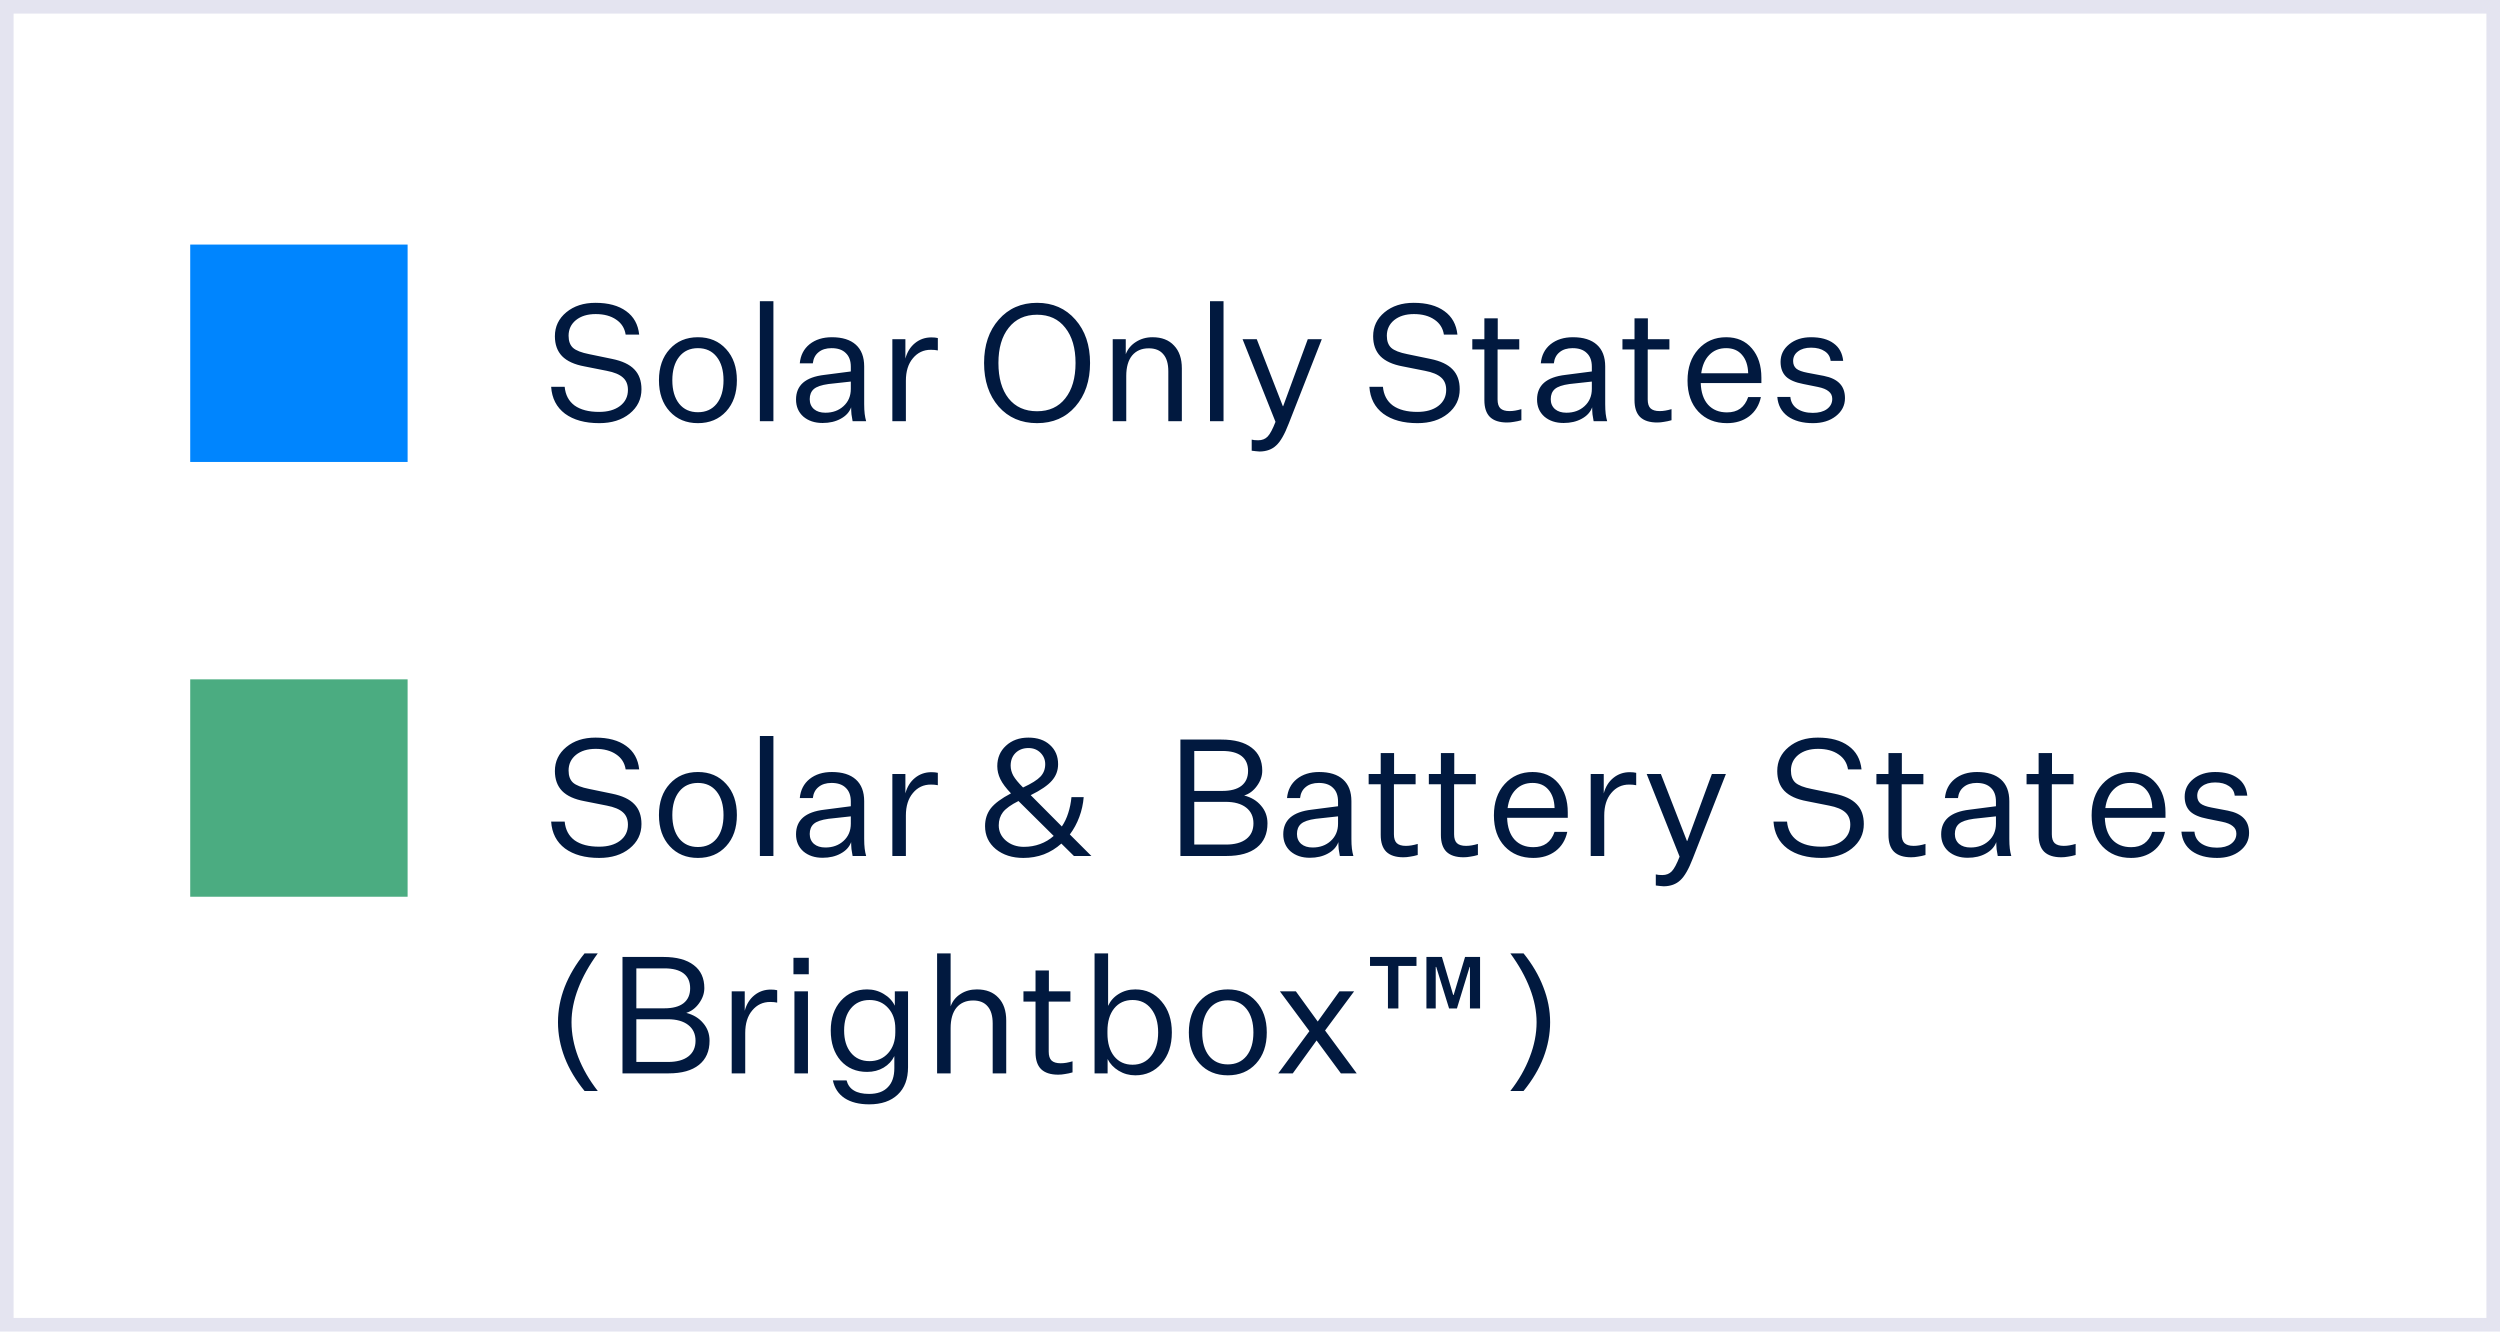 <svg width="184" height="98" viewBox="0 0 184 98" fill="none" xmlns="http://www.w3.org/2000/svg">
<rect x="0.5" y="0.5" width="183" height="97" stroke="#E4E4F0"/>
<rect x="14" y="18" width="16" height="16" fill="#0085FE"/>
<path d="M44.104 31.144C43.056 31.144 42.216 30.912 41.584 30.448C40.96 29.976 40.62 29.316 40.564 28.468H41.56C41.616 29.068 41.86 29.528 42.292 29.848C42.732 30.16 43.332 30.316 44.092 30.316C44.732 30.316 45.244 30.172 45.628 29.884C46.02 29.588 46.216 29.192 46.216 28.696C46.216 28.304 46.092 28 45.844 27.784C45.596 27.56 45.2 27.396 44.656 27.292L43.024 26.968C42.28 26.832 41.728 26.58 41.368 26.212C41.016 25.844 40.84 25.356 40.84 24.748C40.84 24.036 41.12 23.448 41.68 22.984C42.24 22.52 42.956 22.288 43.828 22.288C44.772 22.288 45.524 22.492 46.084 22.9C46.644 23.3 46.964 23.876 47.044 24.628H46.048C45.976 24.156 45.744 23.788 45.352 23.524C44.96 23.252 44.456 23.116 43.84 23.116C43.24 23.116 42.756 23.264 42.388 23.56C42.028 23.856 41.848 24.24 41.848 24.712C41.848 25.104 41.956 25.4 42.172 25.6C42.396 25.8 42.796 25.956 43.372 26.068L45.052 26.416C45.796 26.568 46.34 26.824 46.684 27.184C47.036 27.544 47.212 28.032 47.212 28.648C47.212 29.376 46.92 29.976 46.336 30.448C45.76 30.912 45.016 31.144 44.104 31.144ZM51.367 24.82C52.223 24.82 52.915 25.112 53.443 25.696C53.971 26.272 54.235 27.036 54.235 27.988C54.235 28.94 53.971 29.704 53.443 30.28C52.915 30.856 52.223 31.144 51.367 31.144C50.511 31.144 49.819 30.856 49.291 30.28C48.763 29.704 48.499 28.94 48.499 27.988C48.499 27.036 48.763 26.272 49.291 25.696C49.819 25.112 50.511 24.82 51.367 24.82ZM51.367 25.624C50.783 25.624 50.323 25.836 49.987 26.26C49.651 26.684 49.483 27.26 49.483 27.988C49.483 28.716 49.651 29.292 49.987 29.716C50.323 30.132 50.783 30.34 51.367 30.34C51.951 30.34 52.411 30.132 52.747 29.716C53.083 29.292 53.251 28.716 53.251 27.988C53.251 27.26 53.083 26.684 52.747 26.26C52.411 25.836 51.951 25.624 51.367 25.624ZM56.923 22.168V31H55.927V22.168H56.923ZM63.748 31H62.752C62.72 30.84 62.692 30.672 62.668 30.496C62.652 30.312 62.644 30.14 62.644 29.98C62.516 30.332 62.26 30.612 61.876 30.82C61.5 31.028 61.056 31.132 60.544 31.132C59.968 31.132 59.496 30.976 59.128 30.664C58.768 30.344 58.588 29.924 58.588 29.404C58.588 28.884 58.76 28.472 59.104 28.168C59.456 27.864 59.98 27.672 60.676 27.592L62.62 27.34V26.992C62.62 26.552 62.496 26.216 62.248 25.984C62.008 25.744 61.66 25.624 61.204 25.624C60.804 25.624 60.484 25.724 60.244 25.924C60.004 26.116 59.864 26.388 59.824 26.74H58.864C58.92 26.148 59.16 25.68 59.584 25.336C60.016 24.992 60.564 24.82 61.228 24.82C61.996 24.82 62.584 25.004 62.992 25.372C63.4 25.74 63.604 26.272 63.604 26.968V29.74C63.604 30.02 63.616 30.26 63.64 30.46C63.664 30.652 63.7 30.832 63.748 31ZM59.596 29.38C59.596 29.684 59.7 29.928 59.908 30.112C60.116 30.288 60.396 30.376 60.748 30.376C61.284 30.376 61.728 30.216 62.08 29.896C62.44 29.568 62.62 29.144 62.62 28.624V28.084L60.976 28.264C60.456 28.336 60.096 28.46 59.896 28.636C59.696 28.812 59.596 29.06 59.596 29.38ZM68.557 24.832C68.645 24.832 68.729 24.836 68.809 24.844C68.889 24.852 68.961 24.864 69.025 24.88V25.792C68.961 25.776 68.881 25.764 68.785 25.756C68.697 25.748 68.605 25.744 68.509 25.744C67.973 25.744 67.533 25.952 67.189 26.368C66.845 26.776 66.673 27.328 66.673 28.024V31H65.677V24.964H66.637V26.392C66.765 25.912 67.001 25.532 67.345 25.252C67.689 24.972 68.093 24.832 68.557 24.832ZM76.328 22.288C77.488 22.288 78.428 22.7 79.148 23.524C79.868 24.34 80.228 25.404 80.228 26.716C80.228 28.028 79.868 29.096 79.148 29.92C78.436 30.736 77.496 31.144 76.328 31.144C75.16 31.144 74.216 30.736 73.496 29.92C72.784 29.096 72.428 28.028 72.428 26.716C72.428 25.404 72.788 24.34 73.508 23.524C74.228 22.7 75.168 22.288 76.328 22.288ZM76.328 30.268C77.216 30.268 77.908 29.952 78.404 29.32C78.908 28.688 79.16 27.82 79.16 26.716C79.16 25.62 78.908 24.756 78.404 24.124C77.908 23.484 77.216 23.164 76.328 23.164C75.44 23.164 74.744 23.484 74.24 24.124C73.736 24.756 73.484 25.62 73.484 26.716C73.484 27.82 73.732 28.688 74.228 29.32C74.732 29.952 75.432 30.268 76.328 30.268ZM81.896 24.964H82.856V26.068C83 25.692 83.248 25.392 83.6 25.168C83.96 24.936 84.368 24.82 84.824 24.82C85.504 24.82 86.032 25.024 86.408 25.432C86.792 25.832 86.984 26.392 86.984 27.112V31H85.988V27.328C85.988 26.768 85.864 26.348 85.616 26.068C85.376 25.78 85.02 25.636 84.548 25.636C84.028 25.636 83.62 25.812 83.324 26.164C83.036 26.516 82.892 27.02 82.892 27.676V31H81.896V24.964ZM90.052 22.168V31H89.056V22.168H90.052ZM92.605 32.404C92.893 32.404 93.125 32.312 93.301 32.128C93.477 31.944 93.669 31.584 93.877 31.048L91.453 24.964H92.497L94.417 29.896H94.441L96.253 24.964H97.285L94.849 31.18C94.545 31.972 94.237 32.508 93.925 32.788C93.621 33.076 93.217 33.224 92.713 33.232C92.633 33.232 92.537 33.224 92.425 33.208C92.321 33.2 92.221 33.188 92.125 33.172V32.356C92.197 32.372 92.265 32.384 92.329 32.392C92.393 32.4 92.485 32.404 92.605 32.404ZM104.327 31.144C103.279 31.144 102.439 30.912 101.807 30.448C101.183 29.976 100.843 29.316 100.787 28.468H101.783C101.839 29.068 102.083 29.528 102.515 29.848C102.955 30.16 103.555 30.316 104.315 30.316C104.955 30.316 105.467 30.172 105.851 29.884C106.243 29.588 106.439 29.192 106.439 28.696C106.439 28.304 106.315 28 106.067 27.784C105.819 27.56 105.423 27.396 104.879 27.292L103.247 26.968C102.503 26.832 101.951 26.58 101.591 26.212C101.239 25.844 101.063 25.356 101.063 24.748C101.063 24.036 101.343 23.448 101.903 22.984C102.463 22.52 103.179 22.288 104.051 22.288C104.995 22.288 105.747 22.492 106.307 22.9C106.867 23.3 107.187 23.876 107.267 24.628H106.271C106.199 24.156 105.967 23.788 105.575 23.524C105.183 23.252 104.679 23.116 104.063 23.116C103.463 23.116 102.979 23.264 102.611 23.56C102.251 23.856 102.071 24.24 102.071 24.712C102.071 25.104 102.179 25.4 102.395 25.6C102.619 25.8 103.019 25.956 103.595 26.068L105.275 26.416C106.019 26.568 106.563 26.824 106.907 27.184C107.259 27.544 107.435 28.032 107.435 28.648C107.435 29.376 107.143 29.976 106.559 30.448C105.983 30.912 105.239 31.144 104.327 31.144ZM111.098 30.256C111.242 30.256 111.382 30.244 111.518 30.22C111.662 30.196 111.814 30.16 111.974 30.112V30.928C111.782 30.984 111.598 31.024 111.422 31.048C111.254 31.08 111.086 31.096 110.918 31.096C110.358 31.096 109.938 30.96 109.658 30.688C109.386 30.416 109.25 30.004 109.25 29.452V25.72H108.362V24.964H109.25V23.428H110.234V24.964H111.818V25.72H110.222V29.404C110.222 29.7 110.29 29.916 110.426 30.052C110.57 30.188 110.794 30.256 111.098 30.256ZM118.287 31H117.291C117.259 30.84 117.231 30.672 117.207 30.496C117.191 30.312 117.183 30.14 117.183 29.98C117.055 30.332 116.799 30.612 116.415 30.82C116.039 31.028 115.595 31.132 115.083 31.132C114.507 31.132 114.035 30.976 113.667 30.664C113.307 30.344 113.127 29.924 113.127 29.404C113.127 28.884 113.299 28.472 113.643 28.168C113.995 27.864 114.519 27.672 115.215 27.592L117.159 27.34V26.992C117.159 26.552 117.035 26.216 116.787 25.984C116.547 25.744 116.199 25.624 115.743 25.624C115.343 25.624 115.023 25.724 114.783 25.924C114.543 26.116 114.403 26.388 114.363 26.74H113.403C113.459 26.148 113.699 25.68 114.123 25.336C114.555 24.992 115.103 24.82 115.767 24.82C116.535 24.82 117.123 25.004 117.531 25.372C117.939 25.74 118.143 26.272 118.143 26.968V29.74C118.143 30.02 118.155 30.26 118.179 30.46C118.203 30.652 118.239 30.832 118.287 31ZM114.135 29.38C114.135 29.684 114.239 29.928 114.447 30.112C114.655 30.288 114.935 30.376 115.287 30.376C115.823 30.376 116.267 30.216 116.619 29.896C116.979 29.568 117.159 29.144 117.159 28.624V28.084L115.515 28.264C114.995 28.336 114.635 28.46 114.435 28.636C114.235 28.812 114.135 29.06 114.135 29.38ZM122.148 30.256C122.292 30.256 122.432 30.244 122.568 30.22C122.712 30.196 122.864 30.16 123.024 30.112V30.928C122.832 30.984 122.648 31.024 122.472 31.048C122.304 31.08 122.136 31.096 121.968 31.096C121.408 31.096 120.988 30.96 120.708 30.688C120.436 30.416 120.3 30.004 120.3 29.452V25.72H119.412V24.964H120.3V23.428H121.284V24.964H122.868V25.72H121.272V29.404C121.272 29.7 121.34 29.916 121.476 30.052C121.62 30.188 121.844 30.256 122.148 30.256ZM128.666 29.224H129.602C129.474 29.824 129.186 30.296 128.738 30.64C128.29 30.976 127.746 31.144 127.106 31.144C126.234 31.144 125.53 30.86 124.994 30.292C124.466 29.724 124.202 28.964 124.202 28.012C124.202 27.06 124.466 26.292 124.994 25.708C125.53 25.116 126.214 24.82 127.046 24.82C127.846 24.82 128.478 25.096 128.942 25.648C129.406 26.192 129.638 26.908 129.638 27.796V28.192H125.174C125.198 28.88 125.378 29.412 125.714 29.788C126.058 30.164 126.522 30.352 127.106 30.352C127.498 30.352 127.822 30.26 128.078 30.076C128.342 29.884 128.538 29.6 128.666 29.224ZM127.046 25.624C126.542 25.624 126.13 25.788 125.81 26.116C125.49 26.436 125.29 26.888 125.21 27.472H128.666C128.65 26.896 128.498 26.444 128.21 26.116C127.93 25.788 127.542 25.624 127.046 25.624ZM133.438 31.144C132.67 31.144 132.05 30.976 131.578 30.64C131.114 30.296 130.858 29.82 130.81 29.212H131.77C131.802 29.58 131.966 29.868 132.262 30.076C132.566 30.284 132.954 30.388 133.426 30.388C133.858 30.388 134.202 30.296 134.458 30.112C134.722 29.92 134.854 29.668 134.854 29.356C134.854 29.124 134.766 28.94 134.59 28.804C134.422 28.66 134.158 28.552 133.798 28.48L132.73 28.264C132.138 28.152 131.71 27.968 131.446 27.712C131.182 27.448 131.05 27.088 131.05 26.632C131.05 26.112 131.262 25.68 131.686 25.336C132.11 24.992 132.646 24.82 133.294 24.82C133.998 24.82 134.554 24.972 134.962 25.276C135.37 25.572 135.602 26 135.658 26.56H134.734C134.702 26.256 134.558 26.02 134.302 25.852C134.046 25.676 133.71 25.588 133.294 25.588C132.894 25.588 132.574 25.68 132.334 25.864C132.094 26.04 131.974 26.276 131.974 26.572C131.974 26.812 132.054 27 132.214 27.136C132.374 27.264 132.646 27.364 133.03 27.436L134.23 27.664C134.758 27.768 135.15 27.956 135.406 28.228C135.662 28.492 135.79 28.852 135.79 29.308C135.79 29.836 135.566 30.276 135.118 30.628C134.678 30.972 134.118 31.144 133.438 31.144Z" fill="#01193F"/>
<rect x="14.5" y="50.5" width="15" height="15" fill="#4BAC81" stroke="#4BAC81"/>
<path d="M44.104 63.144C43.056 63.144 42.216 62.912 41.584 62.448C40.96 61.976 40.62 61.316 40.564 60.468H41.56C41.616 61.068 41.86 61.528 42.292 61.848C42.732 62.16 43.332 62.316 44.092 62.316C44.732 62.316 45.244 62.172 45.628 61.884C46.02 61.588 46.216 61.192 46.216 60.696C46.216 60.304 46.092 60 45.844 59.784C45.596 59.56 45.2 59.396 44.656 59.292L43.024 58.968C42.28 58.832 41.728 58.58 41.368 58.212C41.016 57.844 40.84 57.356 40.84 56.748C40.84 56.036 41.12 55.448 41.68 54.984C42.24 54.52 42.956 54.288 43.828 54.288C44.772 54.288 45.524 54.492 46.084 54.9C46.644 55.3 46.964 55.876 47.044 56.628H46.048C45.976 56.156 45.744 55.788 45.352 55.524C44.96 55.252 44.456 55.116 43.84 55.116C43.24 55.116 42.756 55.264 42.388 55.56C42.028 55.856 41.848 56.24 41.848 56.712C41.848 57.104 41.956 57.4 42.172 57.6C42.396 57.8 42.796 57.956 43.372 58.068L45.052 58.416C45.796 58.568 46.34 58.824 46.684 59.184C47.036 59.544 47.212 60.032 47.212 60.648C47.212 61.376 46.92 61.976 46.336 62.448C45.76 62.912 45.016 63.144 44.104 63.144ZM51.367 56.82C52.223 56.82 52.915 57.112 53.443 57.696C53.971 58.272 54.235 59.036 54.235 59.988C54.235 60.94 53.971 61.704 53.443 62.28C52.915 62.856 52.223 63.144 51.367 63.144C50.511 63.144 49.819 62.856 49.291 62.28C48.763 61.704 48.499 60.94 48.499 59.988C48.499 59.036 48.763 58.272 49.291 57.696C49.819 57.112 50.511 56.82 51.367 56.82ZM51.367 57.624C50.783 57.624 50.323 57.836 49.987 58.26C49.651 58.684 49.483 59.26 49.483 59.988C49.483 60.716 49.651 61.292 49.987 61.716C50.323 62.132 50.783 62.34 51.367 62.34C51.951 62.34 52.411 62.132 52.747 61.716C53.083 61.292 53.251 60.716 53.251 59.988C53.251 59.26 53.083 58.684 52.747 58.26C52.411 57.836 51.951 57.624 51.367 57.624ZM56.923 54.168V63H55.927V54.168H56.923ZM63.748 63H62.752C62.72 62.84 62.692 62.672 62.668 62.496C62.652 62.312 62.644 62.14 62.644 61.98C62.516 62.332 62.26 62.612 61.876 62.82C61.5 63.028 61.056 63.132 60.544 63.132C59.968 63.132 59.496 62.976 59.128 62.664C58.768 62.344 58.588 61.924 58.588 61.404C58.588 60.884 58.76 60.472 59.104 60.168C59.456 59.864 59.98 59.672 60.676 59.592L62.62 59.34V58.992C62.62 58.552 62.496 58.216 62.248 57.984C62.008 57.744 61.66 57.624 61.204 57.624C60.804 57.624 60.484 57.724 60.244 57.924C60.004 58.116 59.864 58.388 59.824 58.74H58.864C58.92 58.148 59.16 57.68 59.584 57.336C60.016 56.992 60.564 56.82 61.228 56.82C61.996 56.82 62.584 57.004 62.992 57.372C63.4 57.74 63.604 58.272 63.604 58.968V61.74C63.604 62.02 63.616 62.26 63.64 62.46C63.664 62.652 63.7 62.832 63.748 63ZM59.596 61.38C59.596 61.684 59.7 61.928 59.908 62.112C60.116 62.288 60.396 62.376 60.748 62.376C61.284 62.376 61.728 62.216 62.08 61.896C62.44 61.568 62.62 61.144 62.62 60.624V60.084L60.976 60.264C60.456 60.336 60.096 60.46 59.896 60.636C59.696 60.812 59.596 61.06 59.596 61.38ZM68.557 56.832C68.645 56.832 68.729 56.836 68.809 56.844C68.889 56.852 68.961 56.864 69.025 56.88V57.792C68.961 57.776 68.881 57.764 68.785 57.756C68.697 57.748 68.605 57.744 68.509 57.744C67.973 57.744 67.533 57.952 67.189 58.368C66.845 58.776 66.673 59.328 66.673 60.024V63H65.677V56.964H66.637V58.392C66.765 57.912 67.001 57.532 67.345 57.252C67.689 56.972 68.093 56.832 68.557 56.832ZM80.324 63H79.04L78.116 62.088C77.732 62.432 77.304 62.696 76.832 62.88C76.36 63.056 75.856 63.144 75.32 63.144C74.504 63.144 73.828 62.928 73.292 62.496C72.764 62.056 72.5 61.492 72.5 60.804C72.5 60.3 72.64 59.864 72.92 59.496C73.208 59.128 73.704 58.76 74.408 58.392C74.04 58.008 73.78 57.66 73.628 57.348C73.476 57.036 73.4 56.716 73.4 56.388C73.4 55.78 73.612 55.28 74.036 54.888C74.468 54.488 75.02 54.288 75.692 54.288C76.356 54.288 76.884 54.468 77.276 54.828C77.676 55.188 77.876 55.66 77.876 56.244C77.876 56.708 77.724 57.112 77.42 57.456C77.124 57.8 76.604 58.156 75.86 58.524L78.152 60.828C78.352 60.532 78.508 60.204 78.62 59.844C78.74 59.476 78.82 59.084 78.86 58.668H79.76C79.72 59.172 79.612 59.66 79.436 60.132C79.26 60.604 79.028 61.032 78.74 61.416L80.324 63ZM75.692 55.056C75.308 55.056 74.992 55.176 74.744 55.416C74.504 55.656 74.384 55.968 74.384 56.352C74.384 56.6 74.448 56.844 74.576 57.084C74.712 57.324 74.952 57.616 75.296 57.96C75.92 57.672 76.348 57.404 76.58 57.156C76.812 56.908 76.928 56.604 76.928 56.244C76.928 55.916 76.812 55.636 76.58 55.404C76.348 55.172 76.052 55.056 75.692 55.056ZM73.508 60.744C73.508 61.192 73.684 61.568 74.036 61.872C74.396 62.176 74.836 62.328 75.356 62.328C75.78 62.328 76.176 62.26 76.544 62.124C76.92 61.988 77.256 61.788 77.552 61.524L74.96 58.956C74.416 59.228 74.036 59.5 73.82 59.772C73.612 60.044 73.508 60.368 73.508 60.744ZM93.286 60.6C93.286 61.368 93.026 61.96 92.506 62.376C91.986 62.792 91.242 63 90.274 63H86.878V54.432H89.89C90.858 54.432 91.602 54.632 92.122 55.032C92.642 55.424 92.902 55.988 92.902 56.724C92.902 57.116 92.77 57.492 92.506 57.852C92.25 58.204 91.938 58.436 91.57 58.548C92.098 58.684 92.514 58.936 92.818 59.304C93.13 59.664 93.286 60.096 93.286 60.6ZM87.898 55.272V58.212H89.95C90.574 58.212 91.046 58.088 91.366 57.84C91.694 57.584 91.858 57.216 91.858 56.736C91.858 56.256 91.698 55.892 91.378 55.644C91.058 55.396 90.586 55.272 89.962 55.272H87.898ZM90.202 59.016H87.898V62.16H90.226C90.874 62.16 91.374 62.024 91.726 61.752C92.078 61.48 92.254 61.096 92.254 60.6C92.254 60.104 92.074 59.716 91.714 59.436C91.354 59.156 90.85 59.016 90.202 59.016ZM99.608 63H98.612C98.58 62.84 98.552 62.672 98.528 62.496C98.512 62.312 98.504 62.14 98.504 61.98C98.376 62.332 98.12 62.612 97.736 62.82C97.36 63.028 96.916 63.132 96.404 63.132C95.828 63.132 95.356 62.976 94.988 62.664C94.628 62.344 94.448 61.924 94.448 61.404C94.448 60.884 94.62 60.472 94.964 60.168C95.316 59.864 95.84 59.672 96.536 59.592L98.48 59.34V58.992C98.48 58.552 98.356 58.216 98.108 57.984C97.868 57.744 97.52 57.624 97.064 57.624C96.664 57.624 96.344 57.724 96.104 57.924C95.864 58.116 95.724 58.388 95.684 58.74H94.724C94.78 58.148 95.02 57.68 95.444 57.336C95.876 56.992 96.424 56.82 97.088 56.82C97.856 56.82 98.444 57.004 98.852 57.372C99.26 57.74 99.464 58.272 99.464 58.968V61.74C99.464 62.02 99.476 62.26 99.5 62.46C99.524 62.652 99.56 62.832 99.608 63ZM95.456 61.38C95.456 61.684 95.56 61.928 95.768 62.112C95.976 62.288 96.256 62.376 96.608 62.376C97.144 62.376 97.588 62.216 97.94 61.896C98.3 61.568 98.48 61.144 98.48 60.624V60.084L96.836 60.264C96.316 60.336 95.956 60.46 95.756 60.636C95.556 60.812 95.456 61.06 95.456 61.38ZM103.469 62.256C103.613 62.256 103.753 62.244 103.889 62.22C104.033 62.196 104.185 62.16 104.345 62.112V62.928C104.153 62.984 103.969 63.024 103.793 63.048C103.625 63.08 103.457 63.096 103.289 63.096C102.729 63.096 102.309 62.96 102.029 62.688C101.757 62.416 101.621 62.004 101.621 61.452V57.72H100.733V56.964H101.621V55.428H102.605V56.964H104.189V57.72H102.593V61.404C102.593 61.7 102.661 61.916 102.797 62.052C102.941 62.188 103.165 62.256 103.469 62.256ZM107.898 62.256C108.042 62.256 108.182 62.244 108.318 62.22C108.462 62.196 108.614 62.16 108.774 62.112V62.928C108.582 62.984 108.398 63.024 108.222 63.048C108.054 63.08 107.886 63.096 107.718 63.096C107.158 63.096 106.738 62.96 106.458 62.688C106.186 62.416 106.05 62.004 106.05 61.452V57.72H105.162V56.964H106.05V55.428H107.034V56.964H108.618V57.72H107.022V61.404C107.022 61.7 107.09 61.916 107.226 62.052C107.37 62.188 107.594 62.256 107.898 62.256ZM114.416 61.224H115.352C115.224 61.824 114.936 62.296 114.488 62.64C114.04 62.976 113.496 63.144 112.856 63.144C111.984 63.144 111.28 62.86 110.744 62.292C110.216 61.724 109.952 60.964 109.952 60.012C109.952 59.06 110.216 58.292 110.744 57.708C111.28 57.116 111.964 56.82 112.796 56.82C113.596 56.82 114.228 57.096 114.692 57.648C115.156 58.192 115.388 58.908 115.388 59.796V60.192H110.924C110.948 60.88 111.128 61.412 111.464 61.788C111.808 62.164 112.272 62.352 112.856 62.352C113.248 62.352 113.572 62.26 113.828 62.076C114.092 61.884 114.288 61.6 114.416 61.224ZM112.796 57.624C112.292 57.624 111.88 57.788 111.56 58.116C111.24 58.436 111.04 58.888 110.96 59.472H114.416C114.4 58.896 114.248 58.444 113.96 58.116C113.68 57.788 113.292 57.624 112.796 57.624ZM119.956 56.832C120.044 56.832 120.128 56.836 120.208 56.844C120.288 56.852 120.36 56.864 120.424 56.88V57.792C120.36 57.776 120.28 57.764 120.184 57.756C120.096 57.748 120.004 57.744 119.908 57.744C119.372 57.744 118.932 57.952 118.588 58.368C118.244 58.776 118.072 59.328 118.072 60.024V63H117.076V56.964H118.036V58.392C118.164 57.912 118.4 57.532 118.744 57.252C119.088 56.972 119.492 56.832 119.956 56.832ZM122.347 64.404C122.635 64.404 122.867 64.312 123.043 64.128C123.219 63.944 123.411 63.584 123.619 63.048L121.195 56.964H122.239L124.159 61.896H124.183L125.995 56.964H127.027L124.591 63.18C124.287 63.972 123.979 64.508 123.667 64.788C123.363 65.076 122.959 65.224 122.455 65.232C122.375 65.232 122.279 65.224 122.167 65.208C122.063 65.2 121.963 65.188 121.867 65.172V64.356C121.939 64.372 122.007 64.384 122.071 64.392C122.135 64.4 122.227 64.404 122.347 64.404ZM134.069 63.144C133.021 63.144 132.181 62.912 131.549 62.448C130.925 61.976 130.585 61.316 130.529 60.468H131.525C131.581 61.068 131.825 61.528 132.257 61.848C132.697 62.16 133.297 62.316 134.057 62.316C134.697 62.316 135.209 62.172 135.593 61.884C135.985 61.588 136.181 61.192 136.181 60.696C136.181 60.304 136.057 60 135.809 59.784C135.561 59.56 135.165 59.396 134.621 59.292L132.989 58.968C132.245 58.832 131.693 58.58 131.333 58.212C130.981 57.844 130.805 57.356 130.805 56.748C130.805 56.036 131.085 55.448 131.645 54.984C132.205 54.52 132.921 54.288 133.793 54.288C134.737 54.288 135.489 54.492 136.049 54.9C136.609 55.3 136.929 55.876 137.009 56.628H136.013C135.941 56.156 135.709 55.788 135.317 55.524C134.925 55.252 134.421 55.116 133.805 55.116C133.205 55.116 132.721 55.264 132.353 55.56C131.993 55.856 131.813 56.24 131.813 56.712C131.813 57.104 131.921 57.4 132.137 57.6C132.361 57.8 132.761 57.956 133.337 58.068L135.017 58.416C135.761 58.568 136.305 58.824 136.649 59.184C137.001 59.544 137.177 60.032 137.177 60.648C137.177 61.376 136.885 61.976 136.301 62.448C135.725 62.912 134.981 63.144 134.069 63.144ZM140.84 62.256C140.984 62.256 141.124 62.244 141.26 62.22C141.404 62.196 141.556 62.16 141.716 62.112V62.928C141.524 62.984 141.34 63.024 141.164 63.048C140.996 63.08 140.828 63.096 140.66 63.096C140.1 63.096 139.68 62.96 139.4 62.688C139.128 62.416 138.992 62.004 138.992 61.452V57.72H138.104V56.964H138.992V55.428H139.976V56.964H141.56V57.72H139.964V61.404C139.964 61.7 140.032 61.916 140.168 62.052C140.312 62.188 140.536 62.256 140.84 62.256ZM148.03 63H147.034C147.002 62.84 146.974 62.672 146.95 62.496C146.934 62.312 146.926 62.14 146.926 61.98C146.798 62.332 146.542 62.612 146.158 62.82C145.782 63.028 145.338 63.132 144.826 63.132C144.25 63.132 143.778 62.976 143.41 62.664C143.05 62.344 142.87 61.924 142.87 61.404C142.87 60.884 143.042 60.472 143.386 60.168C143.738 59.864 144.262 59.672 144.958 59.592L146.902 59.34V58.992C146.902 58.552 146.778 58.216 146.53 57.984C146.29 57.744 145.942 57.624 145.486 57.624C145.086 57.624 144.766 57.724 144.526 57.924C144.286 58.116 144.146 58.388 144.106 58.74H143.146C143.202 58.148 143.442 57.68 143.866 57.336C144.298 56.992 144.846 56.82 145.51 56.82C146.278 56.82 146.866 57.004 147.274 57.372C147.682 57.74 147.886 58.272 147.886 58.968V61.74C147.886 62.02 147.898 62.26 147.922 62.46C147.946 62.652 147.982 62.832 148.03 63ZM143.878 61.38C143.878 61.684 143.982 61.928 144.19 62.112C144.398 62.288 144.678 62.376 145.03 62.376C145.566 62.376 146.01 62.216 146.362 61.896C146.722 61.568 146.902 61.144 146.902 60.624V60.084L145.258 60.264C144.738 60.336 144.378 60.46 144.178 60.636C143.978 60.812 143.878 61.06 143.878 61.38ZM151.891 62.256C152.035 62.256 152.175 62.244 152.311 62.22C152.455 62.196 152.607 62.16 152.767 62.112V62.928C152.575 62.984 152.391 63.024 152.215 63.048C152.047 63.08 151.879 63.096 151.711 63.096C151.151 63.096 150.731 62.96 150.451 62.688C150.179 62.416 150.043 62.004 150.043 61.452V57.72H149.155V56.964H150.043V55.428H151.027V56.964H152.611V57.72H151.015V61.404C151.015 61.7 151.083 61.916 151.219 62.052C151.363 62.188 151.587 62.256 151.891 62.256ZM158.408 61.224H159.344C159.216 61.824 158.928 62.296 158.48 62.64C158.032 62.976 157.488 63.144 156.848 63.144C155.976 63.144 155.272 62.86 154.736 62.292C154.208 61.724 153.944 60.964 153.944 60.012C153.944 59.06 154.208 58.292 154.736 57.708C155.272 57.116 155.956 56.82 156.788 56.82C157.588 56.82 158.22 57.096 158.684 57.648C159.148 58.192 159.38 58.908 159.38 59.796V60.192H154.916C154.94 60.88 155.12 61.412 155.456 61.788C155.8 62.164 156.264 62.352 156.848 62.352C157.24 62.352 157.564 62.26 157.82 62.076C158.084 61.884 158.28 61.6 158.408 61.224ZM156.788 57.624C156.284 57.624 155.872 57.788 155.552 58.116C155.232 58.436 155.032 58.888 154.952 59.472H158.408C158.392 58.896 158.24 58.444 157.952 58.116C157.672 57.788 157.284 57.624 156.788 57.624ZM163.18 63.144C162.412 63.144 161.792 62.976 161.32 62.64C160.856 62.296 160.6 61.82 160.552 61.212H161.512C161.544 61.58 161.708 61.868 162.004 62.076C162.308 62.284 162.696 62.388 163.168 62.388C163.6 62.388 163.944 62.296 164.2 62.112C164.464 61.92 164.596 61.668 164.596 61.356C164.596 61.124 164.508 60.94 164.332 60.804C164.164 60.66 163.9 60.552 163.54 60.48L162.472 60.264C161.88 60.152 161.452 59.968 161.188 59.712C160.924 59.448 160.792 59.088 160.792 58.632C160.792 58.112 161.004 57.68 161.428 57.336C161.852 56.992 162.388 56.82 163.036 56.82C163.74 56.82 164.296 56.972 164.704 57.276C165.112 57.572 165.344 58 165.4 58.56H164.476C164.444 58.256 164.3 58.02 164.044 57.852C163.788 57.676 163.452 57.588 163.036 57.588C162.636 57.588 162.316 57.68 162.076 57.864C161.836 58.04 161.716 58.276 161.716 58.572C161.716 58.812 161.796 59 161.956 59.136C162.116 59.264 162.388 59.364 162.772 59.436L163.972 59.664C164.5 59.768 164.892 59.956 165.148 60.228C165.404 60.492 165.532 60.852 165.532 61.308C165.532 61.836 165.308 62.276 164.86 62.628C164.42 62.972 163.86 63.144 163.18 63.144ZM42.064 75.232C42.064 76.08 42.228 76.936 42.556 77.8C42.892 78.664 43.372 79.496 43.996 80.296H43.024C42.376 79.504 41.888 78.684 41.56 77.836C41.232 76.98 41.068 76.112 41.068 75.232C41.068 74.36 41.232 73.496 41.56 72.64C41.896 71.784 42.384 70.96 43.024 70.168H43.996C43.364 71.032 42.884 71.892 42.556 72.748C42.228 73.604 42.064 74.432 42.064 75.232ZM52.223 76.6C52.223 77.368 51.963 77.96 51.443 78.376C50.923 78.792 50.179 79 49.211 79H45.815V70.432H48.827C49.795 70.432 50.539 70.632 51.059 71.032C51.579 71.424 51.839 71.988 51.839 72.724C51.839 73.116 51.707 73.492 51.443 73.852C51.187 74.204 50.875 74.436 50.507 74.548C51.035 74.684 51.451 74.936 51.755 75.304C52.067 75.664 52.223 76.096 52.223 76.6ZM46.835 71.272V74.212H48.887C49.511 74.212 49.983 74.088 50.303 73.84C50.631 73.584 50.795 73.216 50.795 72.736C50.795 72.256 50.635 71.892 50.315 71.644C49.995 71.396 49.523 71.272 48.899 71.272H46.835ZM49.139 75.016H46.835V78.16H49.163C49.811 78.16 50.311 78.024 50.663 77.752C51.015 77.48 51.191 77.096 51.191 76.6C51.191 76.104 51.011 75.716 50.651 75.436C50.291 75.156 49.787 75.016 49.139 75.016ZM56.733 72.832C56.821 72.832 56.905 72.836 56.985 72.844C57.065 72.852 57.137 72.864 57.201 72.88V73.792C57.137 73.776 57.057 73.764 56.961 73.756C56.873 73.748 56.781 73.744 56.685 73.744C56.149 73.744 55.709 73.952 55.365 74.368C55.021 74.776 54.849 75.328 54.849 76.024V79H53.853V72.964H54.813V74.392C54.941 73.912 55.177 73.532 55.521 73.252C55.865 72.972 56.269 72.832 56.733 72.832ZM59.526 71.704H58.398V70.492H59.526V71.704ZM59.466 79H58.47V72.964H59.466V79ZM63.963 80.512C64.571 80.512 65.031 80.348 65.343 80.02C65.663 79.7 65.823 79.232 65.823 78.616V77.728C65.655 78.08 65.391 78.364 65.031 78.58C64.679 78.788 64.275 78.892 63.819 78.892C63.019 78.892 62.371 78.616 61.875 78.064C61.387 77.504 61.143 76.764 61.143 75.844C61.143 74.948 61.391 74.22 61.887 73.66C62.391 73.1 63.035 72.82 63.819 72.82C64.267 72.82 64.675 72.932 65.043 73.156C65.411 73.372 65.683 73.66 65.859 74.02V72.964H66.831V78.544C66.831 79.416 66.579 80.088 66.075 80.56C65.571 81.04 64.871 81.28 63.975 81.28C63.231 81.28 62.627 81.128 62.163 80.824C61.707 80.52 61.419 80.084 61.299 79.516H62.307C62.395 79.852 62.575 80.1 62.847 80.26C63.119 80.428 63.491 80.512 63.963 80.512ZM63.999 78.1C64.559 78.1 65.015 77.904 65.367 77.512C65.719 77.12 65.895 76.612 65.895 75.988V75.7C65.895 75.076 65.719 74.572 65.367 74.188C65.015 73.796 64.559 73.6 63.999 73.6C63.423 73.6 62.967 73.804 62.631 74.212C62.295 74.612 62.127 75.156 62.127 75.844C62.127 76.532 62.295 77.08 62.631 77.488C62.967 77.896 63.423 78.1 63.999 78.1ZM69.966 70.168V74.068C70.11 73.676 70.354 73.372 70.698 73.156C71.042 72.932 71.442 72.82 71.898 72.82C72.578 72.82 73.106 73.024 73.482 73.432C73.866 73.832 74.058 74.392 74.058 75.112V79H73.062V75.328C73.062 74.768 72.938 74.348 72.69 74.068C72.45 73.78 72.094 73.636 71.622 73.636C71.102 73.636 70.694 73.812 70.398 74.164C70.11 74.516 69.966 75.02 69.966 75.676V79H68.97V70.168H69.966ZM78.062 78.256C78.207 78.256 78.347 78.244 78.483 78.22C78.626 78.196 78.778 78.16 78.939 78.112V78.928C78.746 78.984 78.562 79.024 78.386 79.048C78.219 79.08 78.05 79.096 77.882 79.096C77.323 79.096 76.903 78.96 76.623 78.688C76.35 78.416 76.215 78.004 76.215 77.452V73.72H75.326V72.964H76.215V71.428H77.198V72.964H78.782V73.72H77.186V77.404C77.186 77.7 77.254 77.916 77.391 78.052C77.534 78.188 77.758 78.256 78.062 78.256ZM83.56 79.144C83.112 79.144 82.704 79.032 82.336 78.808C81.968 78.584 81.696 78.296 81.52 77.944V79H80.56V70.168H81.556V74.032C81.724 73.664 81.984 73.372 82.336 73.156C82.696 72.932 83.104 72.82 83.56 72.82C84.352 72.82 84.996 73.116 85.492 73.708C85.996 74.292 86.248 75.052 86.248 75.988C86.248 76.924 85.996 77.684 85.492 78.268C84.988 78.852 84.344 79.144 83.56 79.144ZM83.356 73.6C82.788 73.6 82.336 73.808 82 74.224C81.672 74.632 81.508 75.188 81.508 75.892V76.06C81.508 76.764 81.672 77.324 82 77.74C82.336 78.156 82.788 78.364 83.356 78.364C83.932 78.364 84.388 78.148 84.724 77.716C85.068 77.284 85.24 76.708 85.24 75.988C85.24 75.26 85.068 74.68 84.724 74.248C84.388 73.816 83.932 73.6 83.356 73.6ZM90.367 72.82C91.223 72.82 91.915 73.112 92.443 73.696C92.971 74.272 93.235 75.036 93.235 75.988C93.235 76.94 92.971 77.704 92.443 78.28C91.915 78.856 91.223 79.144 90.367 79.144C89.511 79.144 88.819 78.856 88.291 78.28C87.763 77.704 87.499 76.94 87.499 75.988C87.499 75.036 87.763 74.272 88.291 73.696C88.819 73.112 89.511 72.82 90.367 72.82ZM90.367 73.624C89.783 73.624 89.323 73.836 88.987 74.26C88.651 74.684 88.483 75.26 88.483 75.988C88.483 76.716 88.651 77.292 88.987 77.716C89.323 78.132 89.783 78.34 90.367 78.34C90.951 78.34 91.411 78.132 91.747 77.716C92.083 77.292 92.251 76.716 92.251 75.988C92.251 75.26 92.083 74.684 91.747 74.26C91.411 73.836 90.951 73.624 90.367 73.624ZM96.901 76.576L95.149 79H94.081L96.373 75.892L94.201 72.964H95.377L96.985 75.184L98.581 72.964H99.661L97.525 75.844L99.853 79H98.689L96.901 76.576ZM102.921 71.092V74.224H102.153V71.092H100.833V70.432H104.253V71.092H102.921ZM108.165 71.164L107.229 74.224H106.653L105.705 71.164H105.669V74.224H104.985V70.432H106.125L106.953 73.228H106.989L107.829 70.432H108.933V74.224H108.189V71.164H108.165ZM113.093 75.232C113.093 74.432 112.929 73.604 112.601 72.748C112.273 71.892 111.793 71.032 111.161 70.168H112.133C112.773 70.96 113.257 71.784 113.585 72.64C113.921 73.496 114.089 74.36 114.089 75.232C114.089 76.112 113.925 76.98 113.597 77.836C113.269 78.684 112.781 79.504 112.133 80.296H111.161C111.785 79.496 112.261 78.664 112.589 77.8C112.925 76.936 113.093 76.08 113.093 75.232Z" fill="#01193F"/>
</svg>

